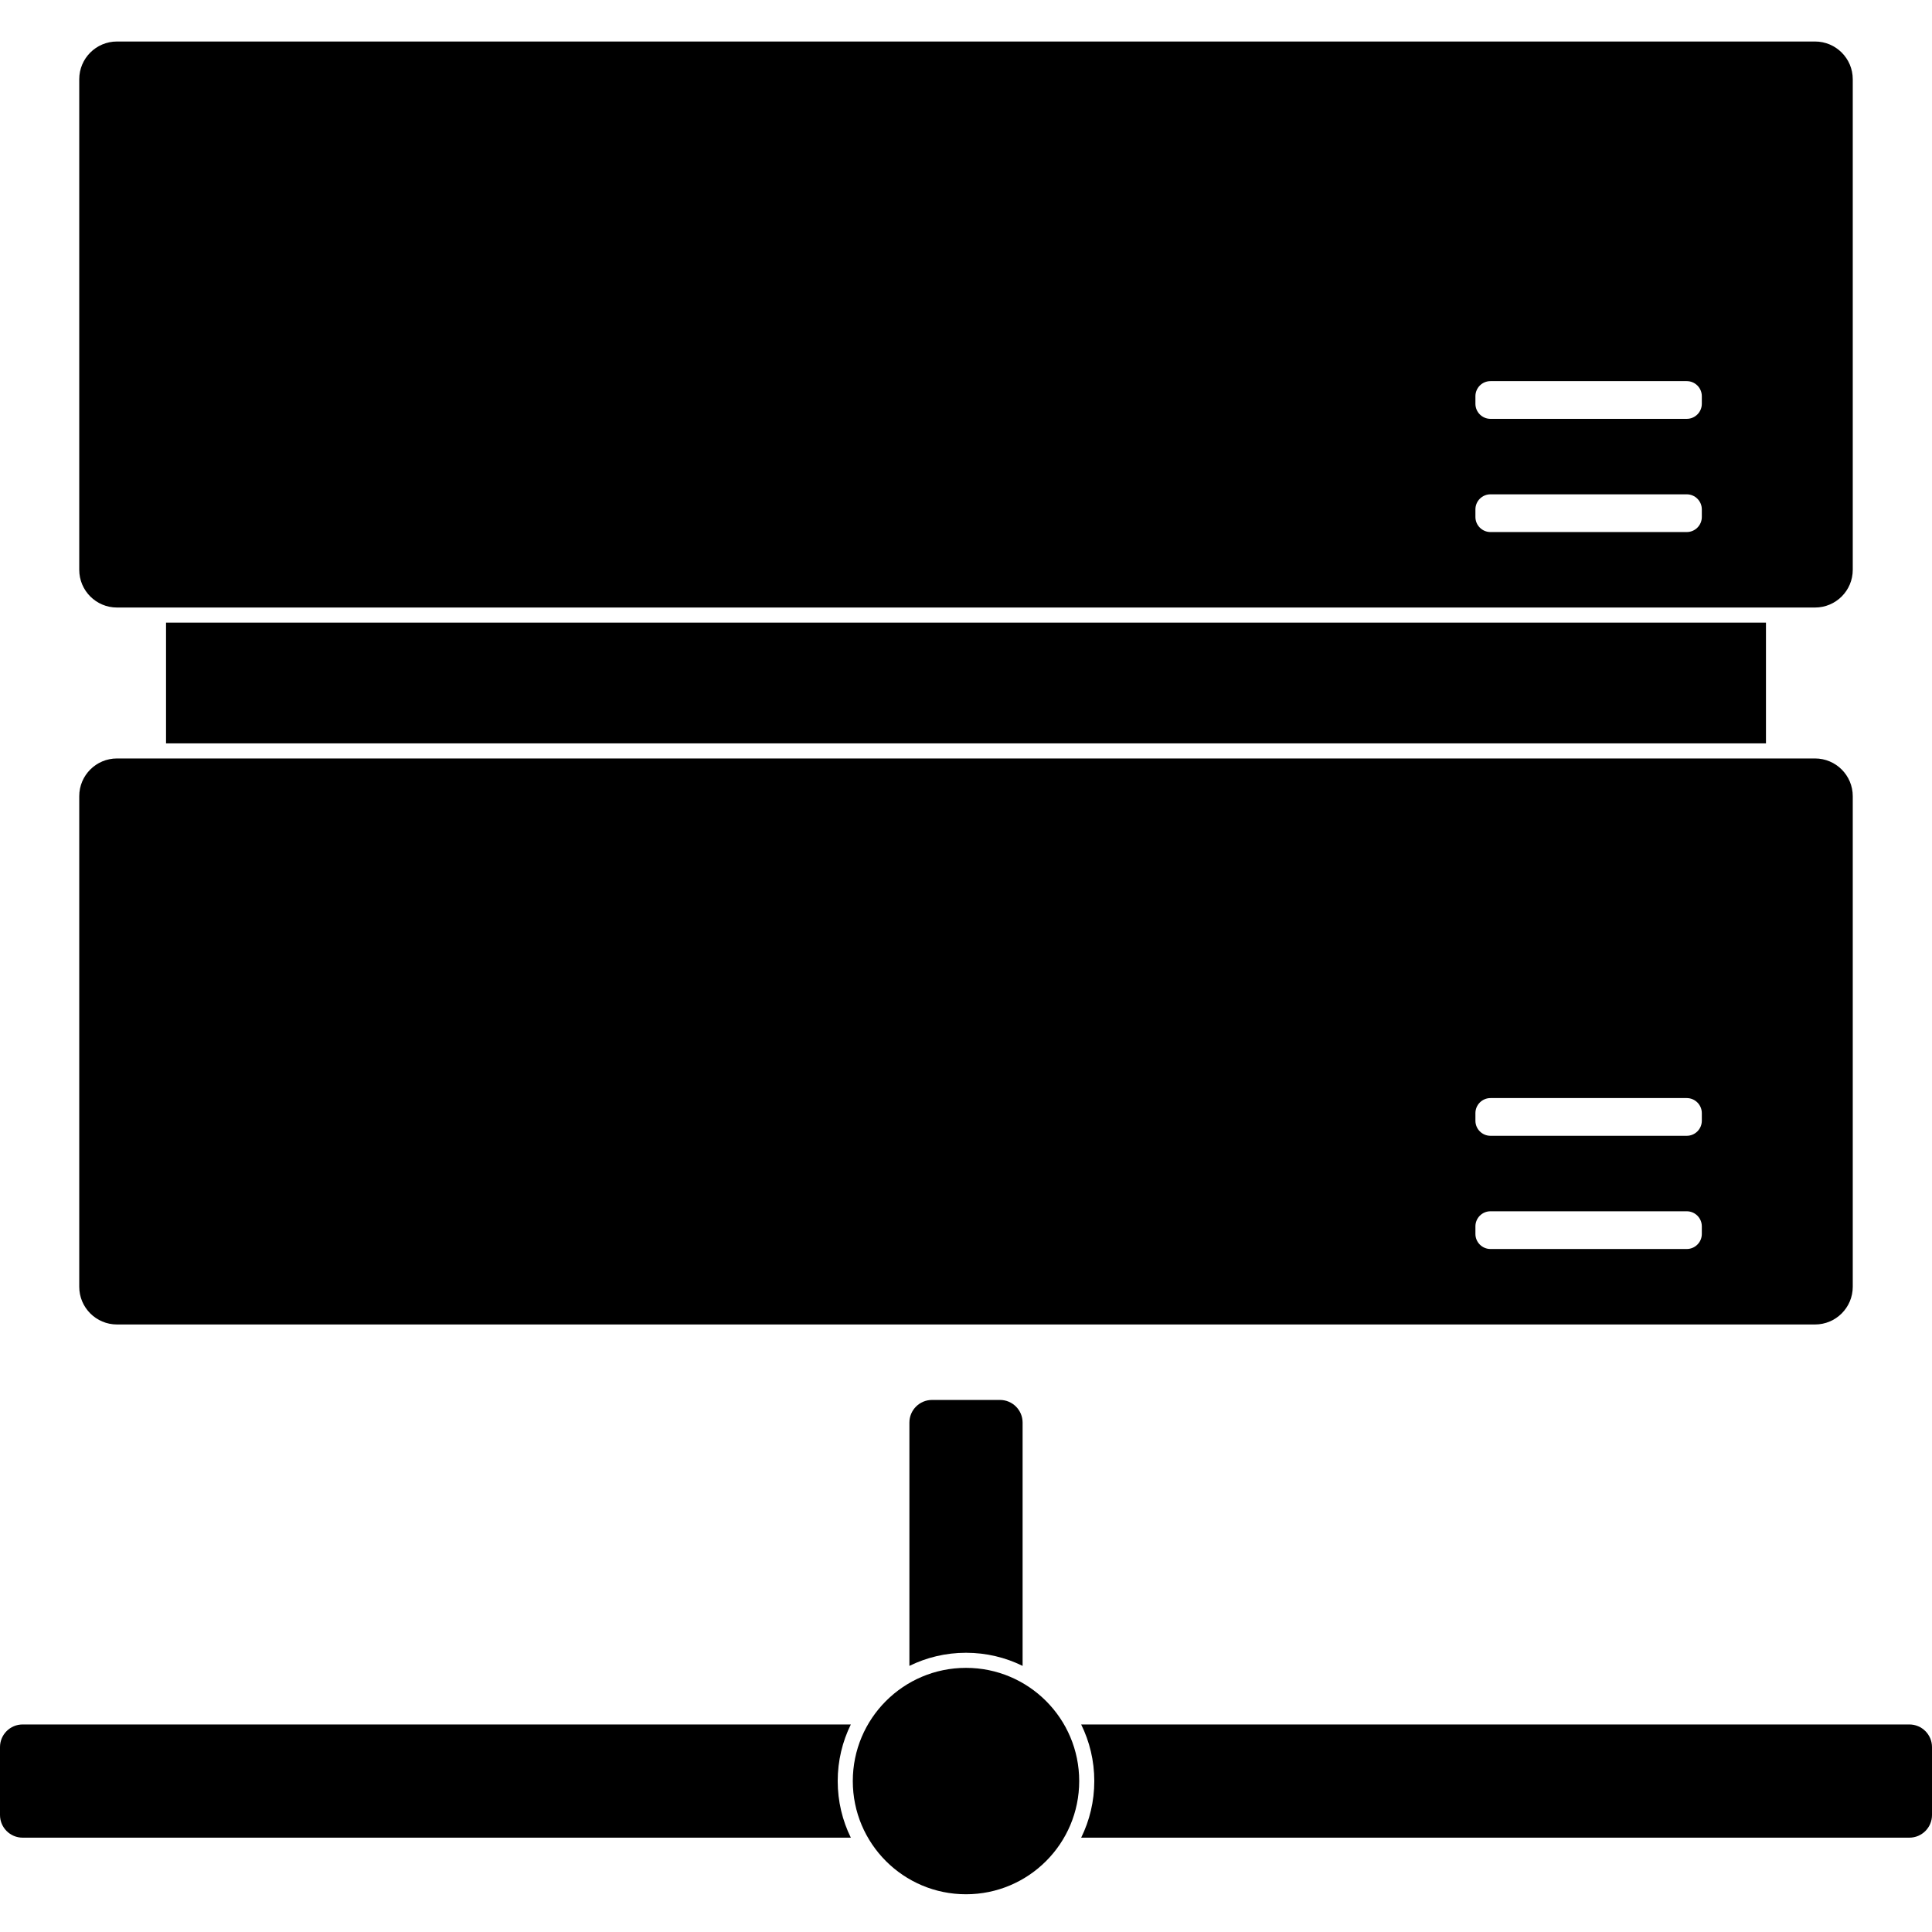 <svg width="512" height="512" viewBox="0 0 512 512" fill="none" xmlns="http://www.w3.org/2000/svg">
<rect x="44" y="165" width="424" height="32" fill="black"/>
<path fill-rule="evenodd" clip-rule="evenodd" d="M21 21C21 15.477 25.477 11 31 11H481C486.523 11 491 15.477 491 21V151C491 156.523 486.523 161 481 161H31C25.477 161 21 156.523 21 151V21ZM391 135C391 132.791 392.791 131 395 131L447 131C449.209 131 451 132.791 451 135V137C451 139.209 449.209 141 447 141L395 141C392.791 141 391 139.209 391 137V135ZM395 101C392.791 101 391 102.791 391 105V107C391 109.209 392.791 111 395 111L447 111C449.209 111 451 109.209 451 107V105C451 102.791 449.209 101 447 101L395 101Z" fill="black"/>
<path fill-rule="evenodd" clip-rule="evenodd" d="M21 211C21 205.477 25.477 201 31 201H481C486.523 201 491 205.477 491 211V341C491 346.523 486.523 351 481 351H31C25.477 351 21 346.523 21 341V211ZM391 325C391 322.791 392.791 321 395 321L447 321C449.209 321 451 322.791 451 325V327C451 329.209 449.209 331 447 331L395 331C392.791 331 391 329.209 391 327V325ZM395 291C392.791 291 391 292.791 391 295V297C391 299.209 392.791 301 395 301L447 301C449.209 301 451 299.209 451 297V295C451 292.791 449.209 291 447 291L395 291Z" fill="black"/>
<circle cx="256" cy="472" r="30" fill="black"/>
<path fill-rule="evenodd" clip-rule="evenodd" d="M241 377C241 373.686 243.686 371 247 371L265 371C268.314 371 271 373.686 271 377V441.479C266.476 439.251 261.384 438 256 438C250.616 438 245.524 439.251 241 441.479L241 377ZM225.479 457H6C2.686 457 0 459.686 0 463V481C0 484.314 2.686 487 6 487H225.479C223.251 482.476 222 477.384 222 472C222 466.616 223.251 461.524 225.479 457ZM286.521 487H506C509.314 487 512 484.314 512 481V463C512 459.686 509.314 457 506 457H286.521C288.749 461.524 290 466.616 290 472C290 477.384 288.749 482.476 286.521 487Z" fill="black"/>
</svg>
